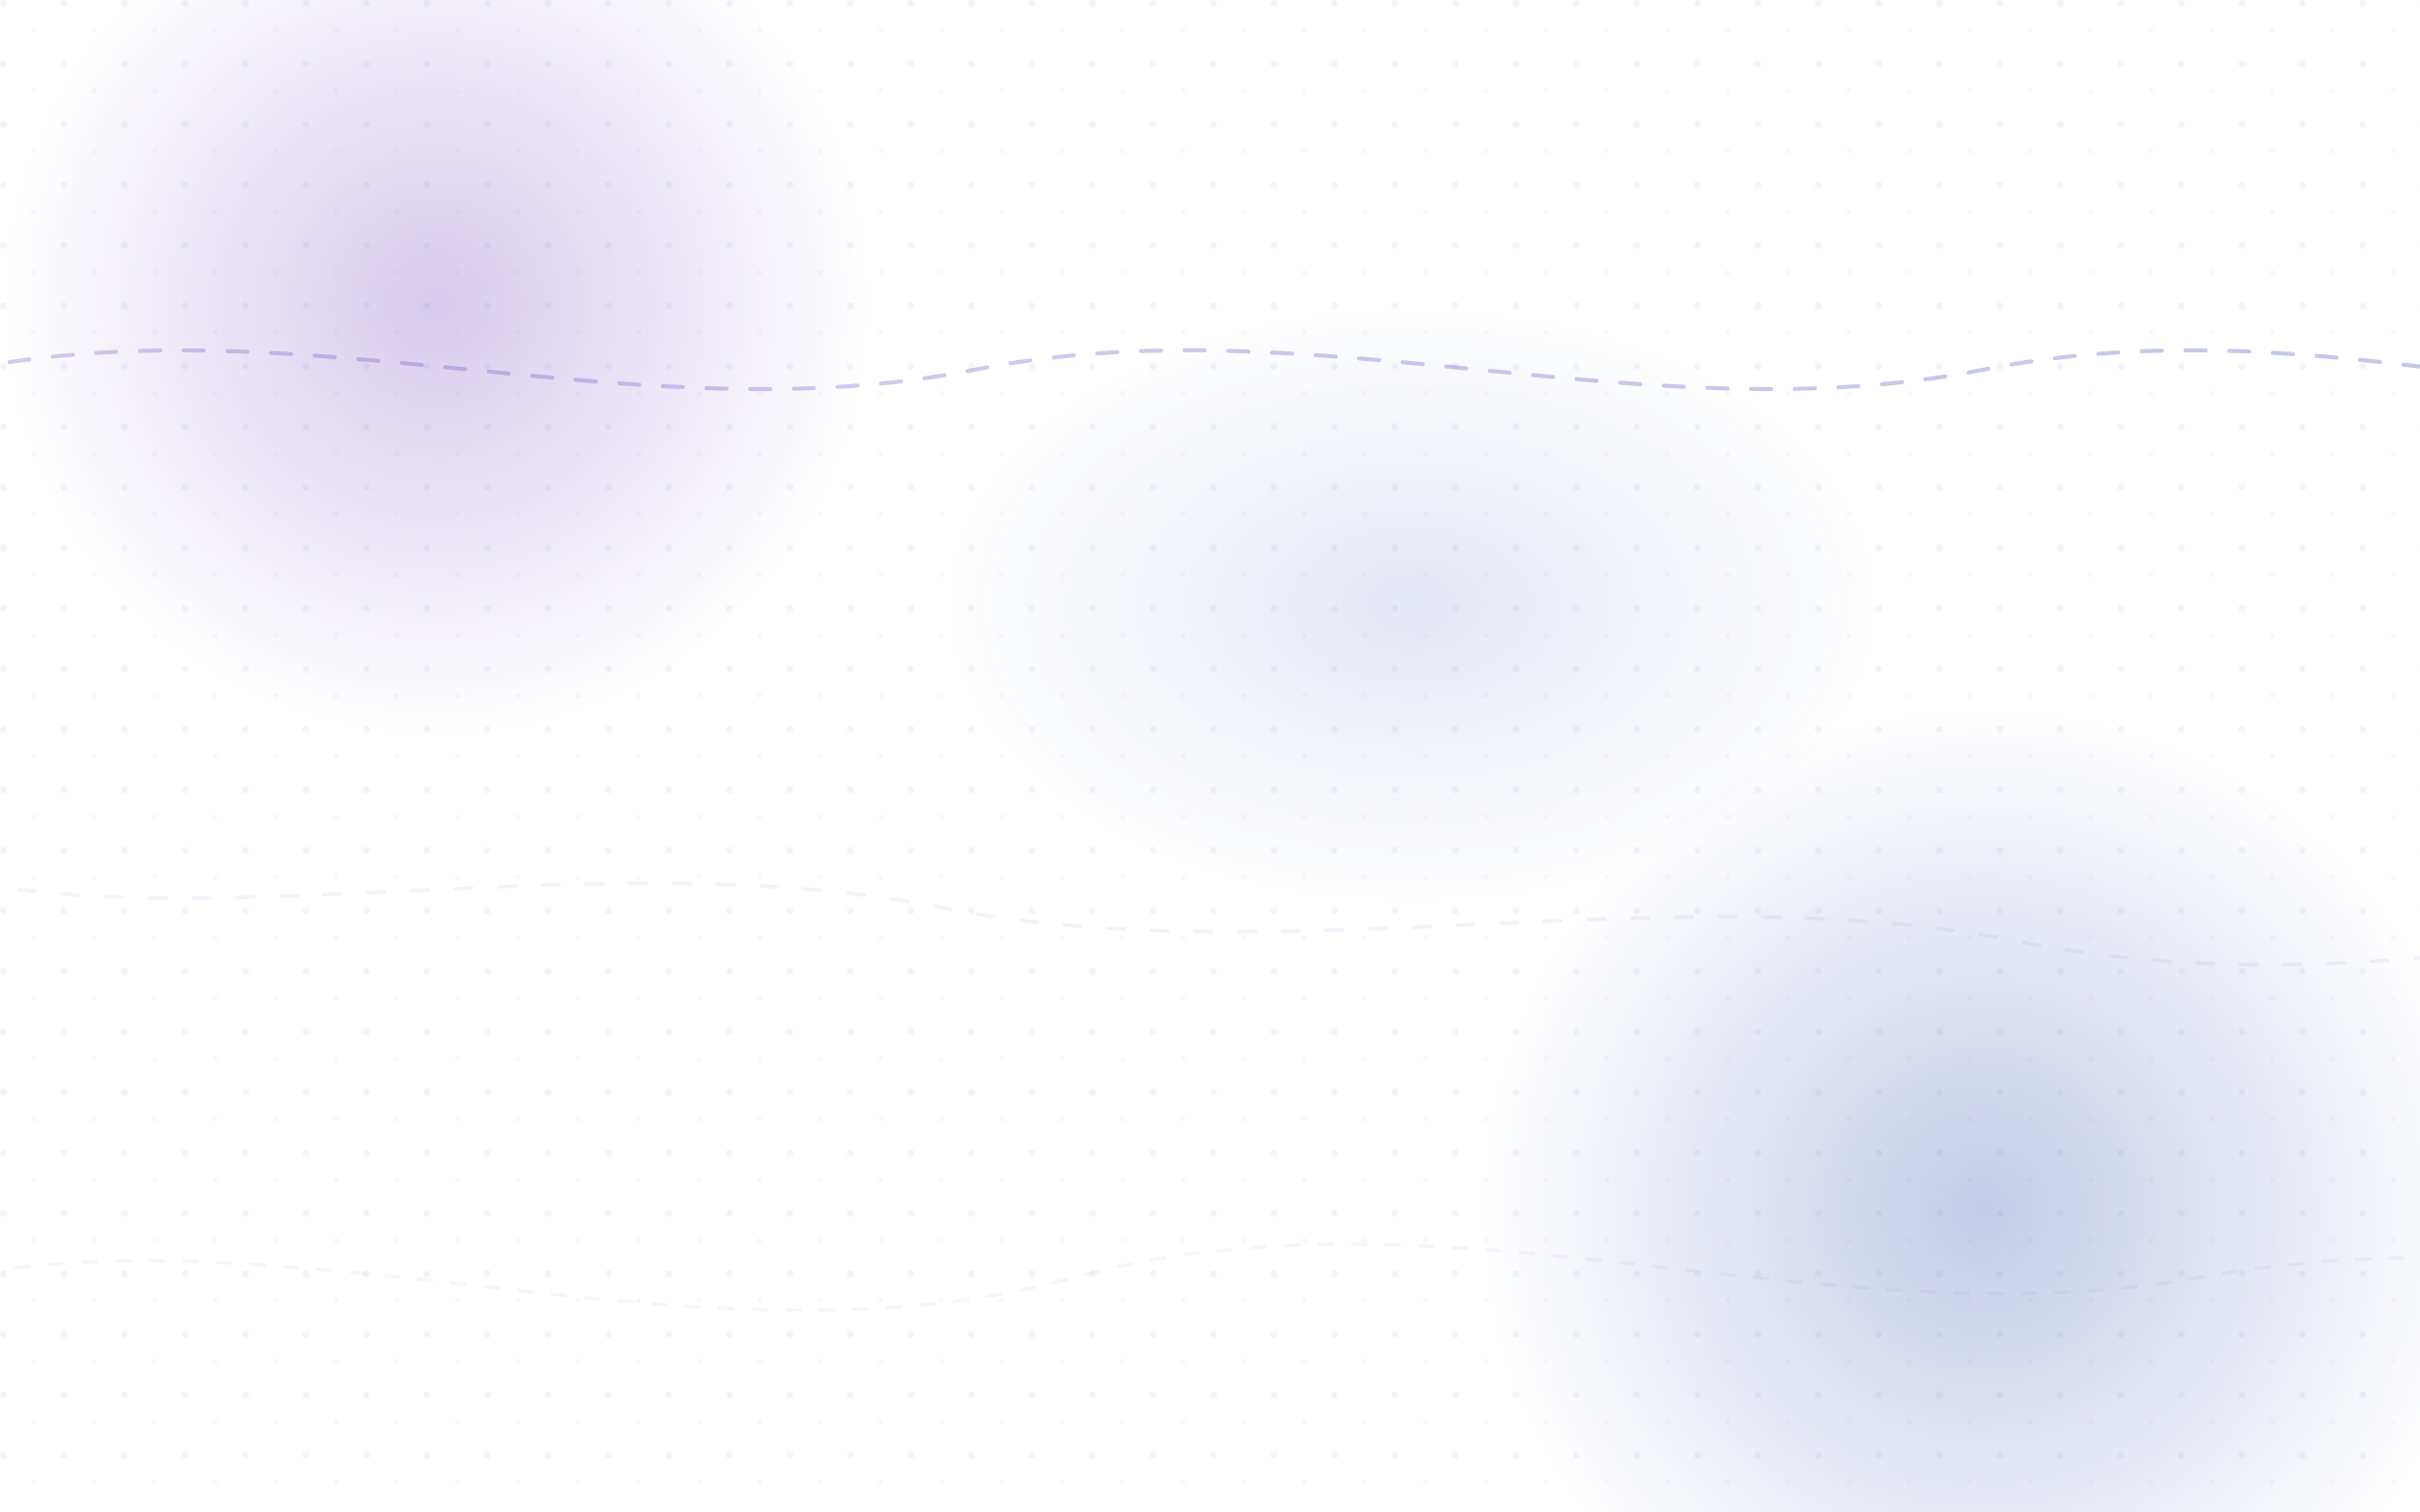 <!-- assets/img/bg-portfolio.svg -->
<svg xmlns="http://www.w3.org/2000/svg" viewBox="0 0 1440 900" preserveAspectRatio="xMidYMid slice">
  <title>EasyMakers background — branco + lilás/azul</title>

  <!-- =================== CORES (ajuste aqui se quiser) =================== -->
  <!-- Lilás: #6f42c1 | Azul: #1B3AA8 -->

  <defs>
    <!-- Fundo branco -->
    <linearGradient id="whiteBase" x1="0" y1="0" x2="0" y2="1">
      <stop offset="0%" stop-color="#ffffff"/>
      <stop offset="100%" stop-color="#ffffff"/>
    </linearGradient>

    <!-- Pontos sutis -->
    <pattern id="dots" x="0" y="0" width="36" height="36" patternUnits="userSpaceOnUse"
             patternTransform="translate(0,0)">
      <circle cx="2" cy="2" r="2" fill="#1B3AA8" opacity="0.06"/>
      <circle cx="20" cy="18" r="1.5" fill="#6f42c1" opacity="0.05"/>
    </pattern>

    <!-- Gradientes dos blobs -->
    <radialGradient id="gLilac" cx="50%" cy="50%" r="50%">
      <stop offset="0%" stop-color="#6f42c1" stop-opacity="0.28"/>
      <stop offset="100%" stop-color="#6f42c1" stop-opacity="0"/>
    </radialGradient>

    <radialGradient id="gBlue" cx="50%" cy="50%" r="50%">
      <stop offset="0%" stop-color="#1B3AA8" stop-opacity="0.26"/>
      <stop offset="100%" stop-color="#1B3AA8" stop-opacity="0"/>
    </radialGradient>

    <!-- Gradiente das linhas (lilás → azul) -->
    <linearGradient id="lineGrad" x1="0" y1="0" x2="1" y2="0">
      <stop offset="0%"  stop-color="#6f42c1"/>
      <stop offset="100%" stop-color="#1B3AA8"/>
      <animate attributeName="x1" values="0;0.2;0" dur="10s" repeatCount="indefinite"/>
      <animate attributeName="x2" values="1;0.8;1" dur="10s" repeatCount="indefinite"/>
    </linearGradient>
  </defs>

  <!-- =================== CAMADAS =================== -->

  <!-- Base branca -->
  <rect width="100%" height="100%" fill="url(#whiteBase)"/>

  <!-- Textura de pontos (bem sutil) -->
  <rect width="100%" height="100%" fill="url(#dots)" opacity="1">
    <animateTransform attributeName="transform" type="translate"
                      values="0 0; 12 6; 0 0" dur="20s" repeatCount="indefinite"/>
  </rect>

  <!-- BLOBS LILÁS / AZUL (movimento lento) -->
  <g opacity="1">
    <!-- Lilás superior esquerdo -->
    <circle cx="260" cy="180" r="260" fill="url(#gLilac)">
      <animateTransform attributeName="transform" type="translate"
                        values="0 0; 18 -12; 0 0" dur="16s" repeatCount="indefinite"/>
    </circle>

    <!-- Azul inferior direito -->
    <circle cx="1180" cy="720" r="300" fill="url(#gBlue)">
      <animateTransform attributeName="transform" type="translate"
                        values="0 0; -22 16; 0 0" dur="18s" repeatCount="indefinite"/>
    </circle>

    <!-- Lilás/azul central leve -->
    <ellipse cx="840" cy="360" rx="280" ry="180" fill="url(#gBlue)" opacity="0.45">
      <animateTransform attributeName="transform" type="translate"
                        values="0 0; 0 10; 0 0" dur="14s" repeatCount="indefinite"/>
    </ellipse>
  </g>

  <!-- LINHAS ONDULADAS (traço animado, sutil) -->
  <g fill="none" stroke="url(#lineGrad)" stroke-linecap="round" opacity="0.28">
    <path d="M-20,220 C180,180 380,260 580,220 780,180 980,260 1180,220 1380,180 1560,260 1640,220"
          stroke-width="2.4" stroke-dasharray="12 14">
      <animate attributeName="stroke-dashoffset" values="0;-260" dur="12s" repeatCount="indefinite"/>
    </path>

    <path d="M-40,520 C120,560 360,500 560,540 760,580 1000,520 1200,560 1400,600 1560,540 1680,560"
          stroke-width="2.2" stroke-dasharray="10 16" opacity="0.24">
      <animate attributeName="stroke-dashoffset" values="0;260" dur="14s" repeatCount="indefinite"/>
    </path>

    <path d="M-30,760 C190,720 420,820 640,760 860,700 1090,800 1310,760 1530,720 1700,800 1780,760"
          stroke-width="2" stroke-dasharray="8 12" opacity="0.20">
      <animate attributeName="stroke-dashoffset" values="0;-220" dur="11s" repeatCount="indefinite"/>
    </path>
  </g>
</svg>
